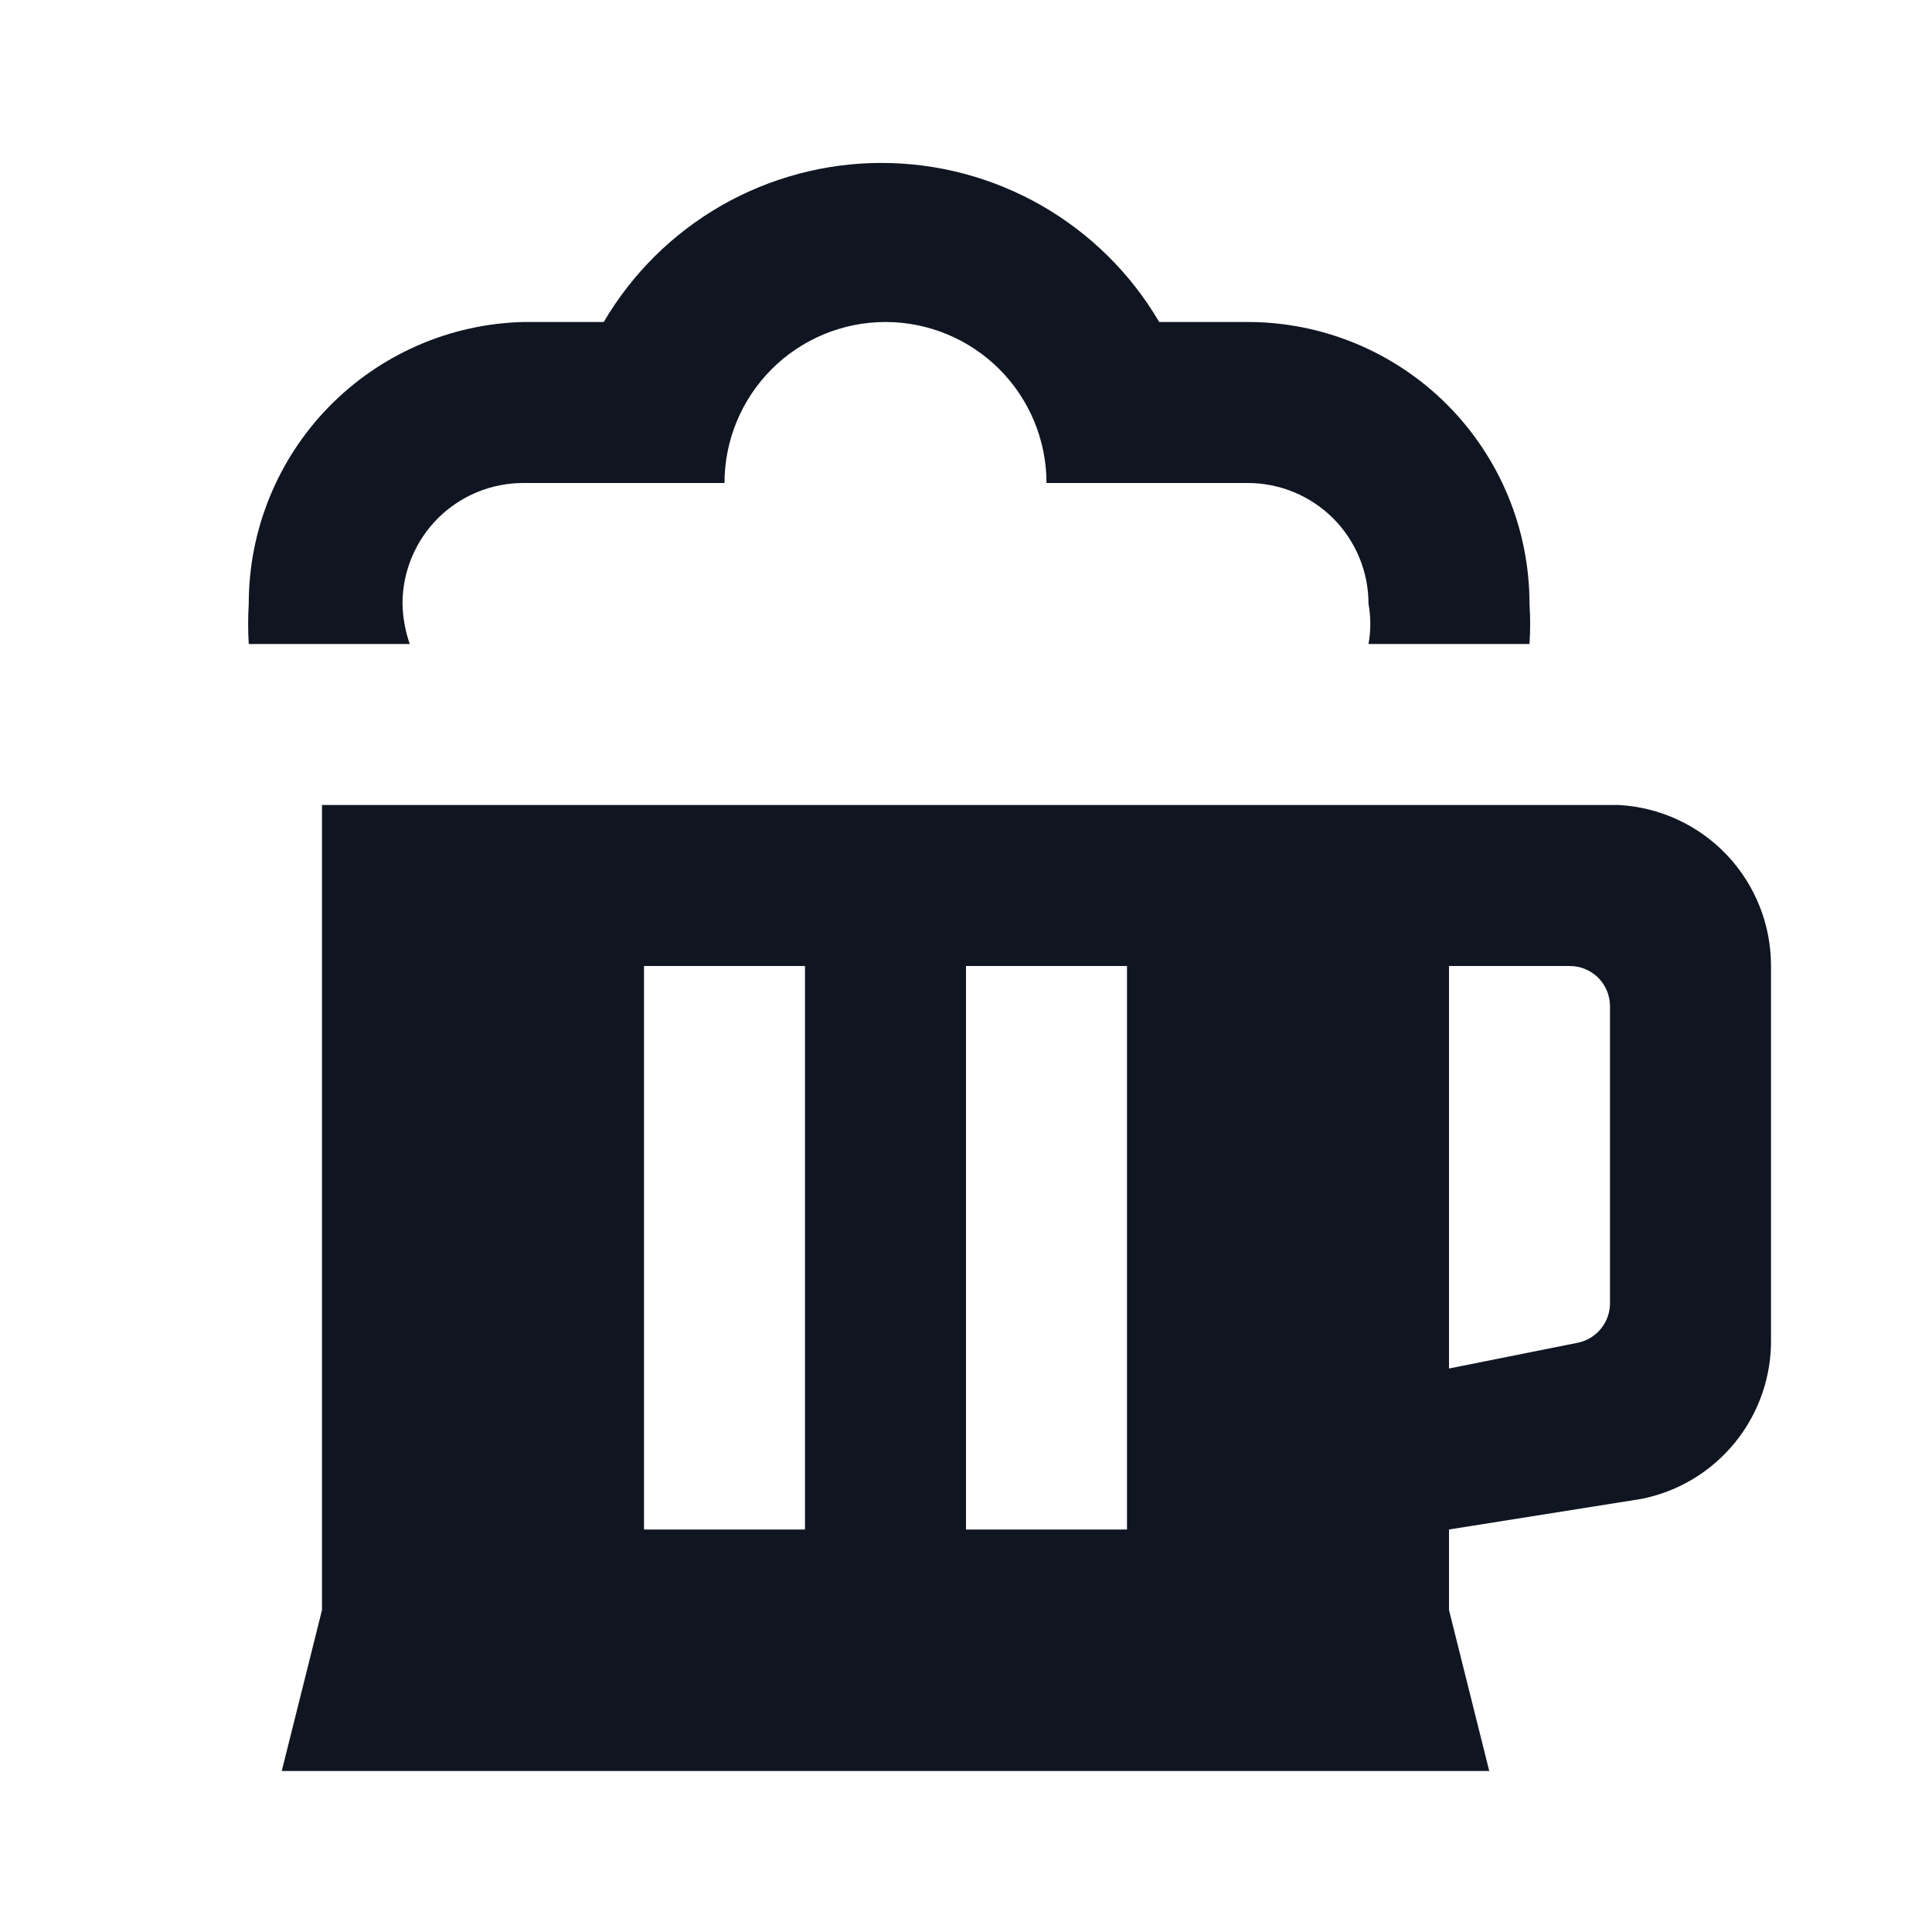 <svg width="24" height="24" viewBox="0 0 24 24" fill="none" xmlns="http://www.w3.org/2000/svg">
<path d="M20.11 10H4V20L3.5 22H18.5L18 20V19L20.39 18.62C20.851 18.529 21.264 18.278 21.558 17.913C21.853 17.547 22.009 17.089 22 16.62V12C22.001 11.488 21.805 10.995 21.454 10.623C21.102 10.251 20.621 10.028 20.11 10ZM10 19H8V12H10V19ZM14 19H12V12H14V19ZM20 16.19C20 16.305 19.96 16.417 19.887 16.506C19.814 16.596 19.713 16.657 19.6 16.68L18 17V12H19.5C19.633 12 19.76 12.053 19.854 12.146C19.947 12.24 20 12.367 20 12.5V16.19ZM5.09 8H3.09C3.08 7.833 3.08 7.667 3.09 7.5C3.09 6.587 3.446 5.71 4.083 5.056C4.72 4.403 5.588 4.023 6.5 4H7.5C7.853 3.398 8.357 2.9 8.962 2.553C9.567 2.207 10.253 2.024 10.95 2.024C11.648 2.024 12.333 2.207 12.938 2.553C13.543 2.9 14.047 3.398 14.4 4H15.5C16.428 4 17.319 4.369 17.975 5.025C18.631 5.682 19 6.572 19 7.5C19.011 7.667 19.011 7.833 19 8H17C17.03 7.835 17.03 7.665 17 7.5C17 7.102 16.842 6.721 16.561 6.439C16.279 6.158 15.898 6 15.5 6H13C13 5.47 12.789 4.961 12.414 4.586C12.039 4.211 11.53 4 11 4C10.47 4 9.961 4.211 9.586 4.586C9.211 4.961 9 5.47 9 6H6.5C6.102 6 5.721 6.158 5.439 6.439C5.158 6.721 5 7.102 5 7.5C5.004 7.67 5.034 7.839 5.09 8Z" fill="#0F1621"/>
</svg>
